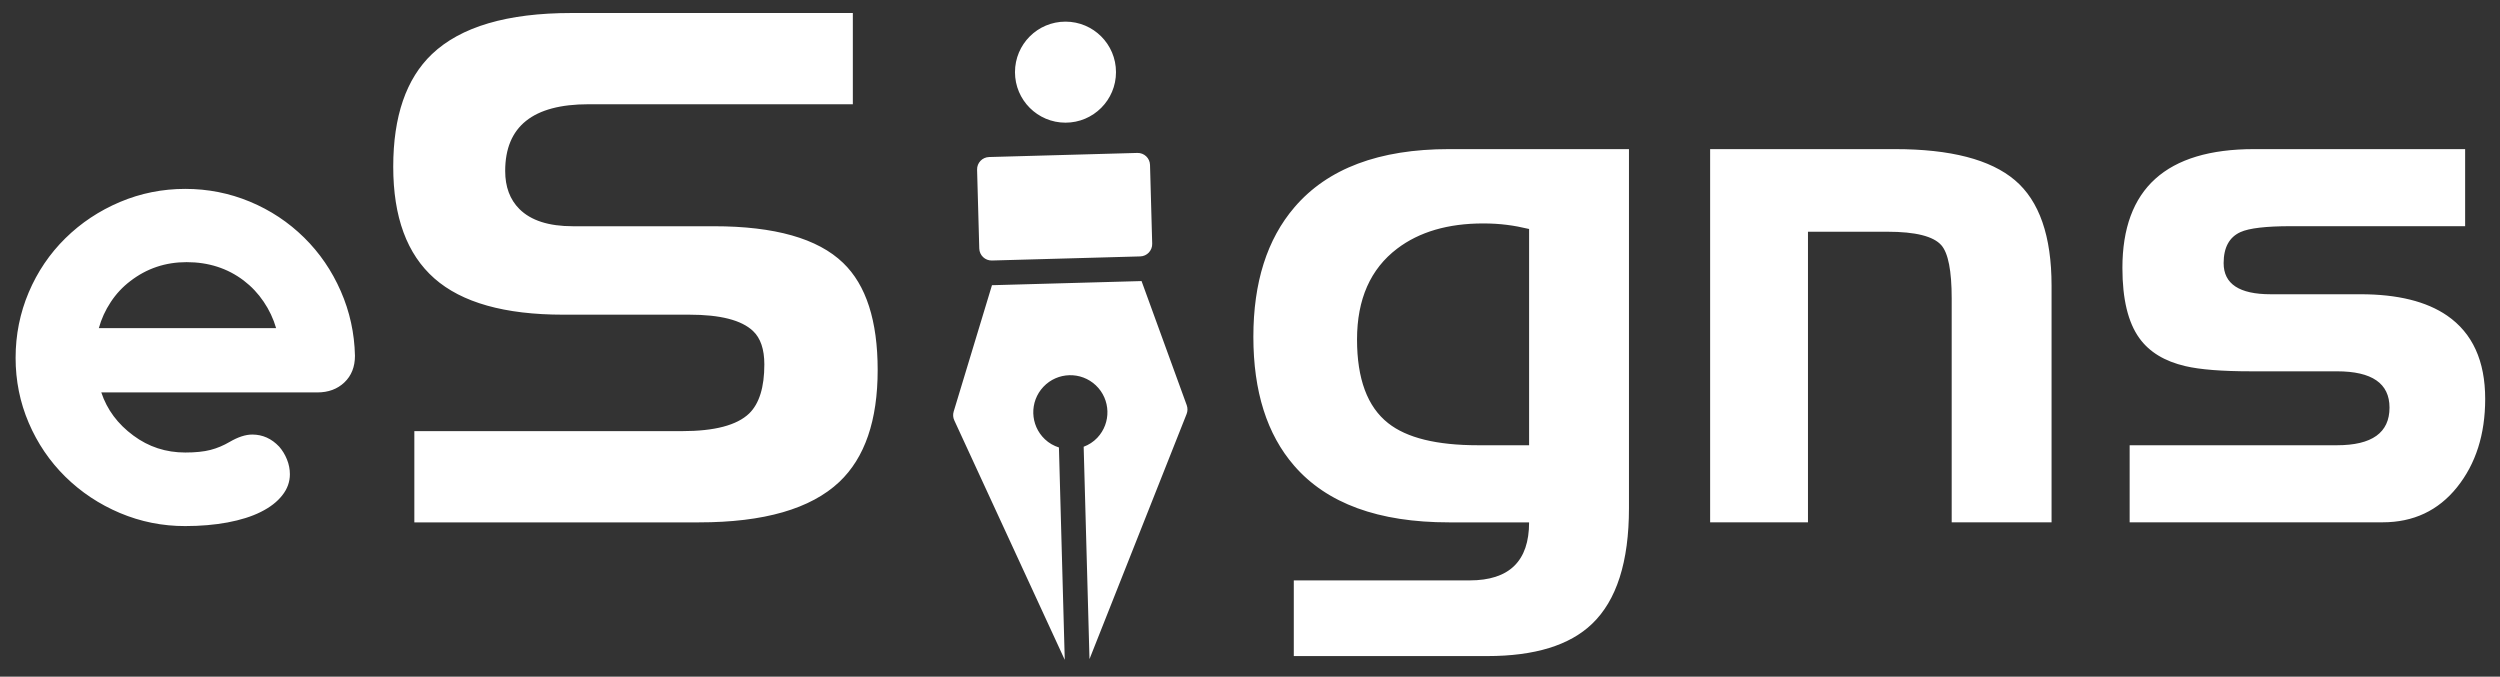 <svg width="133" height="36" viewBox="0 0 133 36" fill="none" xmlns="http://www.w3.org/2000/svg">
<rect x="0" y="0" width="133" height="36" fill="#333333" stroke="none"/>
<path d="M6.381 27.292C5.279 26.826 4.31 26.182 3.476 25.362C2.643 24.541 1.994 23.585 1.528 22.495C1.061 21.405 0.83 20.251 0.83 19.038C0.83 17.813 1.063 16.651 1.528 15.554C1.994 14.456 2.643 13.498 3.476 12.677C4.31 11.856 5.279 11.213 6.381 10.746C7.484 10.28 8.643 10.049 9.856 10.049C11.056 10.049 12.202 10.274 13.294 10.728C14.384 11.182 15.345 11.818 16.181 12.641C17.002 13.449 17.653 14.4 18.13 15.49C18.607 16.579 18.858 17.726 18.884 18.928C18.884 19.515 18.697 19.987 18.322 20.344C17.948 20.7 17.468 20.877 16.879 20.877H5.389C5.694 21.795 6.266 22.562 7.099 23.174C7.907 23.774 8.828 24.074 9.856 24.074C10.394 24.074 10.843 24.028 11.197 23.936C11.553 23.844 11.894 23.7 12.225 23.505C12.666 23.249 13.063 23.118 13.42 23.118C13.971 23.118 14.448 23.333 14.853 23.762C15.025 23.959 15.163 24.185 15.266 24.441C15.371 24.698 15.422 24.962 15.422 25.231C15.422 25.636 15.287 26.01 15.017 26.351C14.748 26.695 14.368 26.99 13.879 27.233C13.389 27.48 12.797 27.664 12.104 27.795C11.412 27.923 10.661 27.987 9.853 27.987C8.643 27.99 7.484 27.756 6.381 27.292ZM14.689 17.456C14.543 16.954 14.322 16.485 14.027 16.051C13.733 15.615 13.379 15.239 12.961 14.921C12.102 14.272 11.092 13.946 9.928 13.946C8.799 13.946 7.802 14.282 6.93 14.956C6.525 15.264 6.179 15.633 5.892 16.069C5.604 16.505 5.392 16.967 5.258 17.456H14.689ZM30.407 0.692H45.371V5.546H31.307C28.353 5.546 26.876 6.728 26.876 9.095C26.876 9.941 27.128 10.615 27.63 11.118C28.243 11.731 29.192 12.036 30.479 12.036H37.979C41.215 12.036 43.504 12.685 44.853 13.985C46.079 15.162 46.692 17.062 46.692 19.682C46.692 22.367 46.012 24.351 44.651 25.639C43.13 27.072 40.643 27.79 37.187 27.79H22.043V22.936H36.289C38.017 22.936 39.204 22.623 39.856 21.997C40.394 21.472 40.663 20.6 40.663 19.387C40.663 18.579 40.461 17.985 40.056 17.605C39.443 17.028 38.315 16.741 36.674 16.741H29.963C26.851 16.741 24.566 16.098 23.107 14.81C21.648 13.523 20.92 11.544 20.92 8.872C20.92 6.187 21.607 4.19 22.979 2.88C24.512 1.421 26.986 0.692 30.407 0.692ZM77.084 7.933H86.661V27.033C86.661 29.89 86.004 31.941 84.694 33.192C83.504 34.331 81.648 34.903 79.125 34.903H68.83V30.877H78.186C80.294 30.877 81.348 29.849 81.348 27.79H77.084C73.333 27.79 70.589 26.785 68.848 24.774C67.402 23.108 66.679 20.823 66.679 17.918C66.679 15.026 67.407 12.728 68.866 11.026C70.63 8.964 73.368 7.933 77.084 7.933ZM78.627 23.687H81.348V12.182C80.943 12.085 80.548 12.01 80.163 11.962C79.776 11.913 79.358 11.887 78.904 11.887C77.03 11.887 75.504 12.336 74.328 13.228C72.907 14.308 72.194 15.918 72.194 18.062C72.194 20.156 72.745 21.641 73.848 22.51C74.84 23.297 76.433 23.687 78.627 23.687ZM96.181 27.787H90.979V7.933H100.815C103.768 7.933 105.894 8.485 107.194 9.587C108.494 10.69 109.143 12.559 109.143 15.195V27.787H103.83V15.877C103.83 14.405 103.645 13.462 103.279 13.046C102.861 12.569 101.907 12.328 100.412 12.328H96.184V27.787H96.181ZM126.753 27.787H113.297V23.687H124.327C126.189 23.687 127.122 23.02 127.122 21.685C127.122 20.398 126.192 19.754 124.327 19.754H119.768C118.212 19.754 117.043 19.662 116.258 19.477C115.156 19.221 114.34 18.723 113.812 17.987C113.212 17.154 112.912 15.91 112.912 14.256C112.912 10.041 115.245 7.933 119.915 7.933H131.145V12.033H121.881C120.545 12.033 119.651 12.139 119.197 12.346C118.597 12.615 118.297 13.167 118.297 14C118.297 15.103 119.13 15.654 120.797 15.654H125.576C127.548 15.654 129.086 16.033 130.189 16.792C131.538 17.723 132.212 19.2 132.212 21.223C132.212 23.11 131.712 24.677 130.715 25.921C129.715 27.167 128.394 27.787 126.753 27.787ZM60.507 8.136L52.62 8.354C52.256 8.364 51.971 8.667 51.981 9.028L52.097 13.22C52.107 13.585 52.41 13.869 52.771 13.859L60.658 13.641C60.84 13.636 61.002 13.559 61.117 13.436C61.233 13.313 61.302 13.146 61.297 12.967L61.181 8.774C61.171 8.41 60.868 8.126 60.507 8.136ZM60.694 14.954L52.807 15.172C52.794 15.172 52.784 15.169 52.774 15.169L50.735 21.897C50.689 22.051 50.699 22.218 50.769 22.364L56.645 35.103L56.335 23.805C56.063 23.718 55.807 23.577 55.587 23.367C54.797 22.618 54.761 21.369 55.51 20.577C56.258 19.787 57.507 19.751 58.299 20.5C59.089 21.249 59.125 22.497 58.376 23.29C58.169 23.51 57.917 23.667 57.651 23.767L57.961 35.064L63.127 22.026C63.187 21.877 63.189 21.71 63.135 21.559L60.73 14.951C60.717 14.951 60.704 14.954 60.694 14.954ZM59.371 3.838C59.371 5.323 58.169 6.526 56.684 6.526C55.199 6.526 53.997 5.323 53.997 3.838C53.997 2.354 55.199 1.151 56.684 1.151C58.169 1.151 59.371 2.354 59.371 3.838Z" fill="white"/>
</svg>
